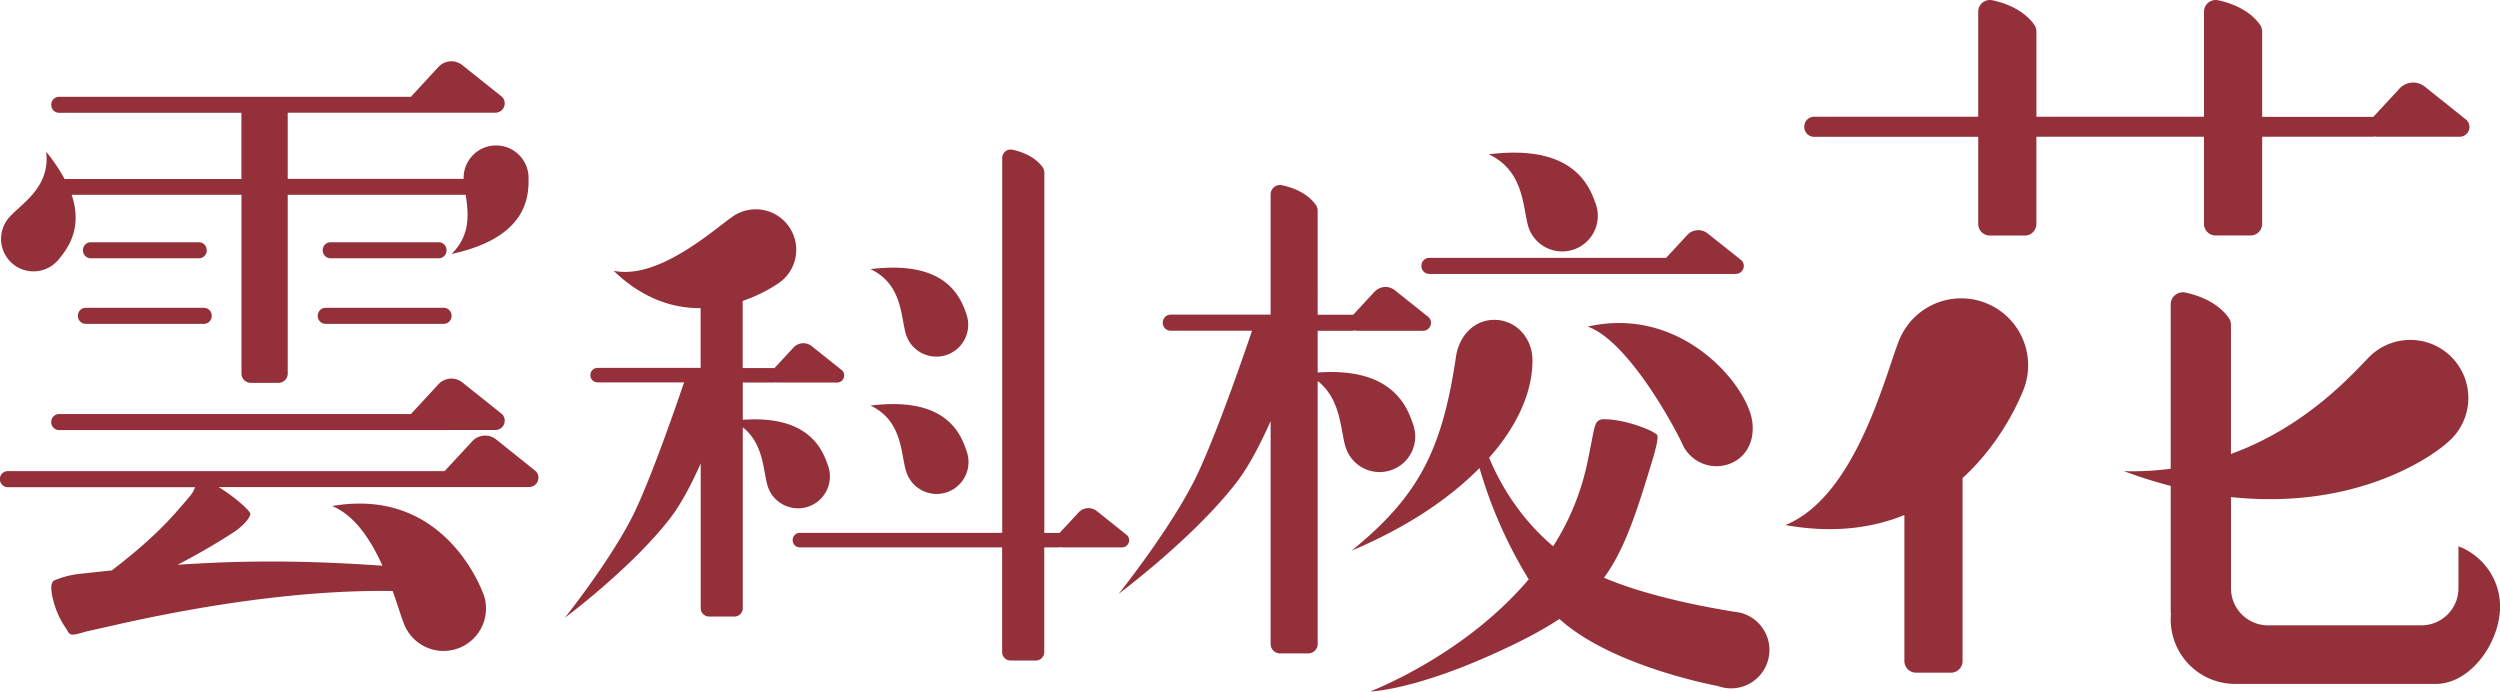 <svg id="圖層_1" data-name="圖層 1" xmlns="http://www.w3.org/2000/svg" viewBox="0 0 1270.54 351.47"><path d="M1893.92,899.45h17.75a5.92,5.92,0,0,0,5.91-5.91v-93c18.08-16.5,27.52-36.28,30.9-44.73a34,34,0,1,0-63.18-25.2c-7,17.44-22,79.39-57.79,93.81,24.3,4.35,44.26,1.5,60.5-5.08v74.23A5.92,5.92,0,0,0,1893.92,899.45Z" transform="translate(-920.17 -557.58)" style="fill:#94303a"/><path d="M2040.28,563.5v53.41h-85.17V573.6a5.8,5.8,0,0,0-1-3.28c-2.1-3.14-8-9.73-21.43-12.61a5.93,5.93,0,0,0-7.15,5.79v53.41h-83.4a5,5,0,0,0-5,5v.21a5,5,0,0,0,5,5h83.4v44.26a5.91,5.91,0,0,0,5.92,5.91h17.74a5.9,5.9,0,0,0,5.91-5.91V627.08h85.17v44.26a5.91,5.91,0,0,0,5.91,5.91h17.75a5.91,5.91,0,0,0,5.91-5.91V627.08h56a5,5,0,0,0,1.29-.18,4.9,4.9,0,0,0,1.29.18h41.72a5,5,0,0,0,3.68-8.43l-21.39-17.07a9.41,9.41,0,0,0-12.78,1l-.15.17-.12.13-13.06,14.1a3.87,3.87,0,0,0-.48,0h-56V573.6a5.88,5.88,0,0,0-1-3.28c-2.11-3.14-8-9.73-21.43-12.61A5.93,5.93,0,0,0,2040.28,563.5Z" transform="translate(-920.17 -557.58)" style="fill:#94303a"/><path d="M2023.36,712.27V795.8a150,150,0,0,1-23.77,1.23,243.39,243.39,0,0,0,23.77,7.51V869.1h.17a32.73,32.73,0,0,0,32.57,36.06H2158c18,0,32.75-21.36,32.75-39.37a32.84,32.84,0,0,0-21.15-30.57v21.32a18.85,18.85,0,0,1-18.85,18.84h-78.46v0A18.83,18.83,0,0,1,2054,856.54V810.2c63.43,6.77,103-20.47,112.12-29.66a29.49,29.49,0,1,0-42-41.43c-8.15,8.25-31.49,35.11-70.14,49.19V722.73a6.07,6.07,0,0,0-1-3.41c-2.19-3.25-8.27-10.07-22.2-13.06A6.15,6.15,0,0,0,2023.36,712.27Z" transform="translate(-920.17 -557.58)" style="fill:#94303a"/><path d="M1025.23,684.69a4,4,0,0,0-4-4H966.33a4,4,0,0,0-4,4v.16a4,4,0,0,0,4,4h54.93a4,4,0,0,0,4-4Z" transform="translate(-920.17 -557.58)" style="fill:#94303a"/><path d="M1027.77,718.13V718a4,4,0,0,0-4-4h-60a4,4,0,0,0-4,4v.17a4,4,0,0,0,4,4h60A4,4,0,0,0,1027.77,718.13Z" transform="translate(-920.17 -557.58)" style="fill:#94303a"/><path d="M1147.11,684.69a4,4,0,0,0-4-4h-54.93a4,4,0,0,0-4,4v.16a4,4,0,0,0,4,4h54.93a4,4,0,0,0,4-4Z" transform="translate(-920.17 -557.58)" style="fill:#94303a"/><path d="M1149.66,718a4,4,0,0,0-4-4h-60a4,4,0,0,0-4,4v.17a4,4,0,0,0,4,4h60a4,4,0,0,0,4-4Z" transform="translate(-920.17 -557.58)" style="fill:#94303a"/><path d="M1066.4,747.44V656.59h90.43c1.4,9,2.72,20.39-7.17,30.06,39.09-8.48,39.23-29.72,39.13-38.83a16.49,16.49,0,1,0-33,.36c0,.1,0,.21,0,.31H1066.4V614.86h71a2.4,2.4,0,0,0,.28,0h34.22a4.75,4.75,0,0,0,3.49-8l-20.27-16.18a8.91,8.91,0,0,0-12.11.91l-.15.16-.11.12L1129,606.76H950.21a4,4,0,0,0-4,4v.16a4,4,0,0,0,4,4h92.64v33.63H953a86.63,86.63,0,0,0-9.36-13.84c2.28,18.57-13.46,26.83-19.23,33.87A16.49,16.49,0,1,0,950,689.41c4.23-5.16,12.41-15.48,6.59-32.82h86.3v90.85a4.71,4.71,0,0,0,4.71,4.71h14.13A4.71,4.71,0,0,0,1066.4,747.44Z" transform="translate(-920.17 -557.58)" style="fill:#94303a"/><path d="M1152.79,776.11h19.12a4.75,4.75,0,0,0,3.49-8l-20.27-16.18a8.91,8.91,0,0,0-12.11.91l-.15.16-.11.12L1129,768H950.21a4,4,0,0,0-4,4v.16a4,4,0,0,0,4,4h187.2c.1,0,.19,0,.28,0Z" transform="translate(-920.17 -557.58)" style="fill:#94303a"/><path d="M947.3,852.78c.07-.08.13-.17.21-.25C947.16,852.79,947.11,852.85,947.3,852.78Z" transform="translate(-920.17 -557.58)" style="fill:#94303a"/><path d="M1165.51,858.65c-4.37-11.09-25-52.86-76.55-43.89,11.69,4.78,19.83,17.56,25.59,30.33-39.53-2.78-70.63-2.76-104.15-.48,8.73-4.54,18.1-9.78,28-16.19,7.17-4.63,9.33-9.08,9-9.89-.83-2.08-8.39-8.7-16.13-13.43h123.28a2.4,2.4,0,0,0,.28,0h34.22a4.76,4.76,0,0,0,3.49-8L1172.3,780.9a8.93,8.93,0,0,0-12.11.91l-.15.17-.11.12c-5.86,6.33-13.13,14.16-13.81,14.91h-222a4,4,0,0,0-4,4v.17a4,4,0,0,0,4,4h95.23c-1.6,3.44-.58,2.24-9.21,12.16C999.71,829.26,988,839,977,847.48c-5.45.56-11,1.15-16.79,1.8a44.18,44.18,0,0,0-12.89,3.5,4.59,4.59,0,0,0-1,2.2c-.49,3,1.17,13,7.41,22,1.7,2.46,1.17,4.21,7.49,2.33,3.93-1.17,2.06-.59,16.51-3.88,69.07-15.69,115.86-17.9,142-17.5,2.52,7,4.33,13.12,5.67,16.52a21.58,21.58,0,1,0,40.16-15.8Z" transform="translate(-920.17 -557.58)" style="fill:#94303a"/><path d="M1321.22,672.89a20.55,20.55,0,0,0-28.58-5.34c-9.37,6.41-37.79,32.44-60.61,27.64,15,14.51,30.56,19.09,44.2,19v30.36h-52.4a3.61,3.61,0,0,0-3.61,3.61v.14a3.61,3.61,0,0,0,3.61,3.61h44c-2,5.87-14.63,43.12-24.31,64.14-11,23.81-36.31,55.52-36.31,55.52s33.92-25.25,53.44-50.47c5.62-7.26,11-17.54,15.63-28v73.54a4.27,4.27,0,0,0,4.27,4.28h12.84a4.28,4.28,0,0,0,4.28-4.28V774.77c11,8.64,10.28,22.9,12.79,30.32a16.2,16.2,0,0,0,30.68-10.41c-2.73-8.06-9.27-26.2-43.47-23.75V752h15.85a4,4,0,0,0,.91-.13,3.63,3.63,0,0,0,.95.13h30.18a3.63,3.63,0,0,0,2.67-6.1L1332.7,733.5a6.81,6.81,0,0,0-9.24.7l-.11.12-.09.09-9.46,10.22c-.11,0-.22,0-.33,0h-15.85V710.5a77.44,77.44,0,0,0,18.25-9A20.55,20.55,0,0,0,1321.22,672.89Z" transform="translate(-920.17 -557.58)" style="fill:#94303a"/><path d="M1380.75,728a16.2,16.2,0,0,0,30.68-10.41c-2.87-8.47-9.92-28.1-48.9-23.23C1379.19,702.08,1377.88,719.49,1380.75,728Z" transform="translate(-920.17 -557.58)" style="fill:#94303a"/><path d="M1380.75,797.33a16.2,16.2,0,1,0,30.68-10.4c-2.87-8.47-9.92-28.1-48.9-23.23C1379.19,771.45,1377.88,788.86,1380.75,797.33Z" transform="translate(-920.17 -557.58)" style="fill:#94303a"/><path d="M1450.87,889V835.76h7.43a3.84,3.84,0,0,0,.91-.13,3.71,3.71,0,0,0,1,.13h30.18a3.63,3.63,0,0,0,2.66-6.1l-15.47-12.35a6.82,6.82,0,0,0-9.25.69l-.11.13-.09.09c-3.44,3.72-7.52,8.13-9.46,10.21l-.33,0h-7.43V645.16a4.29,4.29,0,0,0-.72-2.38c-1.53-2.27-5.77-7-15.51-9.12a4.29,4.29,0,0,0-5.17,4.19V828.4H1326.62a3.6,3.6,0,0,0-3.6,3.6v.15a3.61,3.61,0,0,0,3.6,3.61h102.85V889a4.28,4.28,0,0,0,4.28,4.27h12.84A4.28,4.28,0,0,0,1450.87,889Z" transform="translate(-920.17 -557.58)" style="fill:#94303a"/><path d="M1697.14,673.58A18.1,18.1,0,0,0,1731.42,662c-3.21-9.47-11.09-31.41-54.65-26C1695.39,644.66,1693.93,664.11,1697.14,673.58Z" transform="translate(-920.17 -557.58)" style="fill:#94303a"/><path d="M1809.77,767.73c-6-19.32-37.87-54.35-82.71-44.17,20.29,7.11,43.85,50.3,48.18,59.83a19,19,0,0,0,25.09,9.44C1809.87,788.5,1812.85,777.74,1809.77,767.73Z" transform="translate(-920.17 -557.58)" style="fill:#94303a"/><path d="M1618.58,706l-.1.11-10.57,11.41c-.13,0-.25,0-.37,0h-17.71V664.56a4.68,4.68,0,0,0-.81-2.66c-1.7-2.53-6.45-7.86-17.32-10.19a4.79,4.79,0,0,0-5.78,4.69v61.08h-50.81a4,4,0,0,0-4,4v.17a4,4,0,0,0,4,4h41.37c-2.21,6.56-16.35,48.19-27.17,71.68-12.26,26.61-40.58,62-40.58,62s37.91-28.21,59.73-56.41c6.28-8.11,12.26-19.6,17.46-31.34V884.87a4.78,4.78,0,0,0,4.78,4.78h14.35a4.78,4.78,0,0,0,4.78-4.78V751.2c12.25,9.66,11.49,25.6,14.3,33.89a18.1,18.1,0,1,0,34.28-11.63c-3.06-9-10.34-29.31-48.58-26.56V725.7h17.71a3.93,3.93,0,0,1,2.08,0h33.73a4.06,4.06,0,0,0,3-6.81l-17.3-13.8a7.6,7.6,0,0,0-10.32.77Z" transform="translate(-920.17 -557.58)" style="fill:#94303a"/><path d="M1777.68,677l-.13.13-.1.11-10.53,11.38H1646.56a4,4,0,0,0-4,4v.17a4,4,0,0,0,4,4h155.76a4.06,4.06,0,0,0,3-6.82L1788,676.2A7.6,7.6,0,0,0,1777.68,677Z" transform="translate(-920.17 -557.58)" style="fill:#94303a"/><path d="M1819.42,887.43a19.51,19.51,0,0,0-15.12-18.53h0l-.17,0a18,18,0,0,0-2.46-.39c-8.79-1.46-41.91-6.87-66.33-17.32C1745.7,837,1751.62,819,1760,791.26c2.68-8.91,2.92-12.13,2.24-12.79-2.19-2.14-15.71-7.76-26.83-7.83-3,0-4.15,1.41-4.9,4.35-1,4-.56,2.91-3.6,17.65a127.75,127.75,0,0,1-17.4,42.56c-18.27-15.41-28-34-32.54-45,14.73-16.64,22.28-34.1,22-50.06-.19-10.75-8.13-19.72-18.88-20s-18.49,8.24-20,18.88c-7.12,48.52-19.82,71.4-53,98.4,27.78-11.69,49.63-26.35,65-42a230.08,230.08,0,0,0,25,56.58c-34,40.08-82.2,57.41-80.36,57,0,0,21-.5,61.66-18.74,14.23-6.38,25.35-12.17,34.3-18.12,26.76,24.32,80.42,34.05,80.42,34.05h0a19.51,19.51,0,0,0,26.31-18.79Z" transform="translate(-920.17 -557.58)" style="fill:#94303a"/></svg>